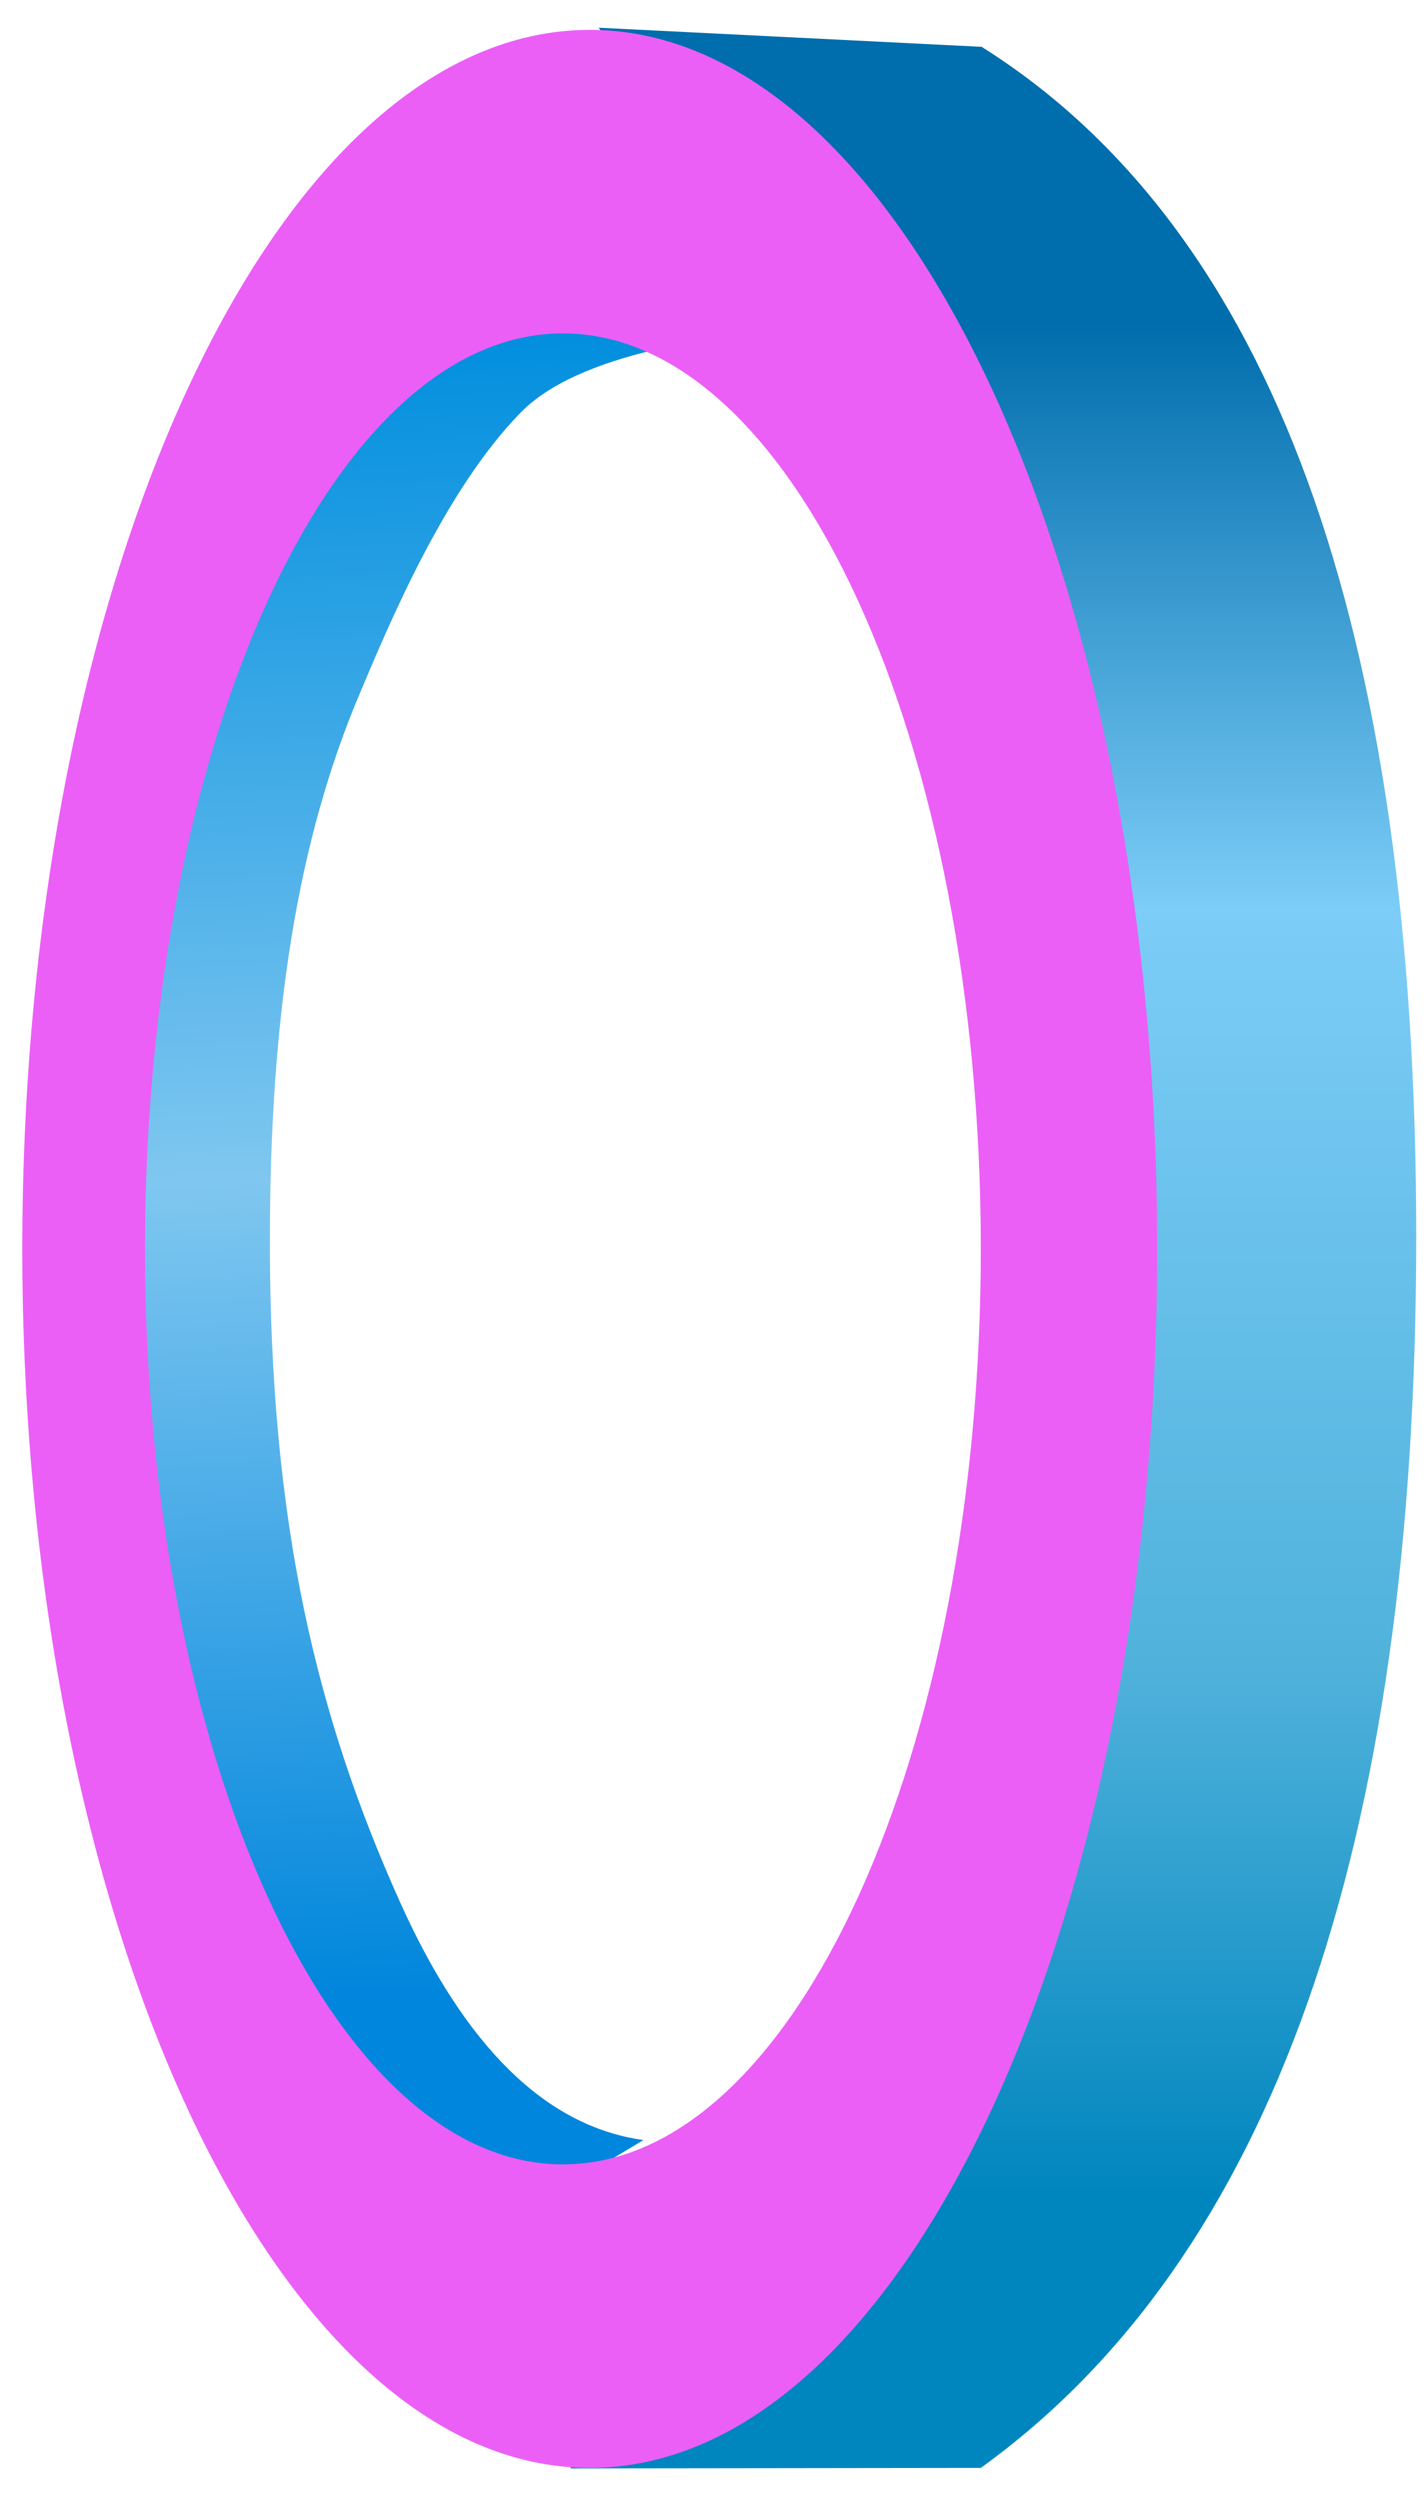 <svg xmlns="http://www.w3.org/2000/svg" width="32" height="56" viewBox="0 0 32 56">
  <defs>
    <linearGradient id="ring-1-a" x1="13.354%" x2="88.866%" y1="46.173%" y2="45.329%">
      <stop offset="0%" stop-color="#0086DC"/>
      <stop offset="49.334%" stop-color="#7FC7F0"/>
      <stop offset="100%" stop-color="#008EDE"/>
    </linearGradient>
    <linearGradient id="ring-1-b" x1="12.101%" x2="87.097%" y1="37.329%" y2="37.329%">
      <stop offset="0%" stop-color="#0086BE"/>
      <stop offset="28.236%" stop-color="#50B2DB"/>
      <stop offset="68.578%" stop-color="#7CCDF7"/>
      <stop offset="100%" stop-color="#006DAC"/>
    </linearGradient>
  </defs>
  <g fill="none" fill-rule="evenodd" transform="rotate(-90 28 27.5)">
    <path fill="url(#ring-1-a)" d="M7.563,13.919 C7.863,11.742 9.645,9.921 12.909,8.457 C17.013,6.615 21.329,5.548 27.687,5.548 C32.813,5.548 36.696,6.176 39.973,7.565 C41.477,8.202 44.511,9.455 46.26,11.169 C46.879,11.776 47.355,12.812 47.689,14.278 L53.132,9.162 C49.593,7.44 46.263,5.716 43.144,3.989 C40.025,2.262 34.872,1.216 27.687,0.852 C20.575,1.392 15.86,2.242 13.542,3.399 C6.204,7.064 4.606,7.548 4.606,8.009 C4.606,8.688 5.592,10.658 7.563,13.919 Z"/>
    <path fill="url(#ring-1-b)" d="M0.207,12.293 L0.219,21.479 C4.911,27.984 14.102,31.236 27.794,31.236 C41.485,31.236 50.371,27.99 54.451,21.497 L54.879,12.916 C49.176,17.016 44.707,19.876 41.473,21.497 C38.238,23.119 36.049,23.596 34.905,22.929 C31.05,23.936 28.108,24.41 26.078,24.348 C23.717,24.277 20.333,23.696 17.922,23.128 C14.975,22.434 7.832,18.167 6.553,14.371 C5.7,11.841 3.585,11.148 0.207,12.293 Z"/>
    <path fill="#EB5FF6" d="M27.525,25.431 C12.445,25.431 0.219,19.738 0.219,12.716 C0.219,5.693 12.445,-2.01794137e-12 27.525,-2.01794137e-12 C42.606,-2.01794137e-12 54.831,5.693 54.831,12.716 C54.831,19.738 42.606,25.431 27.525,25.431 Z M27.525,21.479 C38.851,21.479 48.032,17.286 48.032,12.114 C48.032,6.942 38.851,2.749 27.525,2.749 C16.2,2.749 7.018,6.942 7.018,12.114 C7.018,17.286 16.2,21.479 27.525,21.479 Z"/>
  </g>
</svg>
